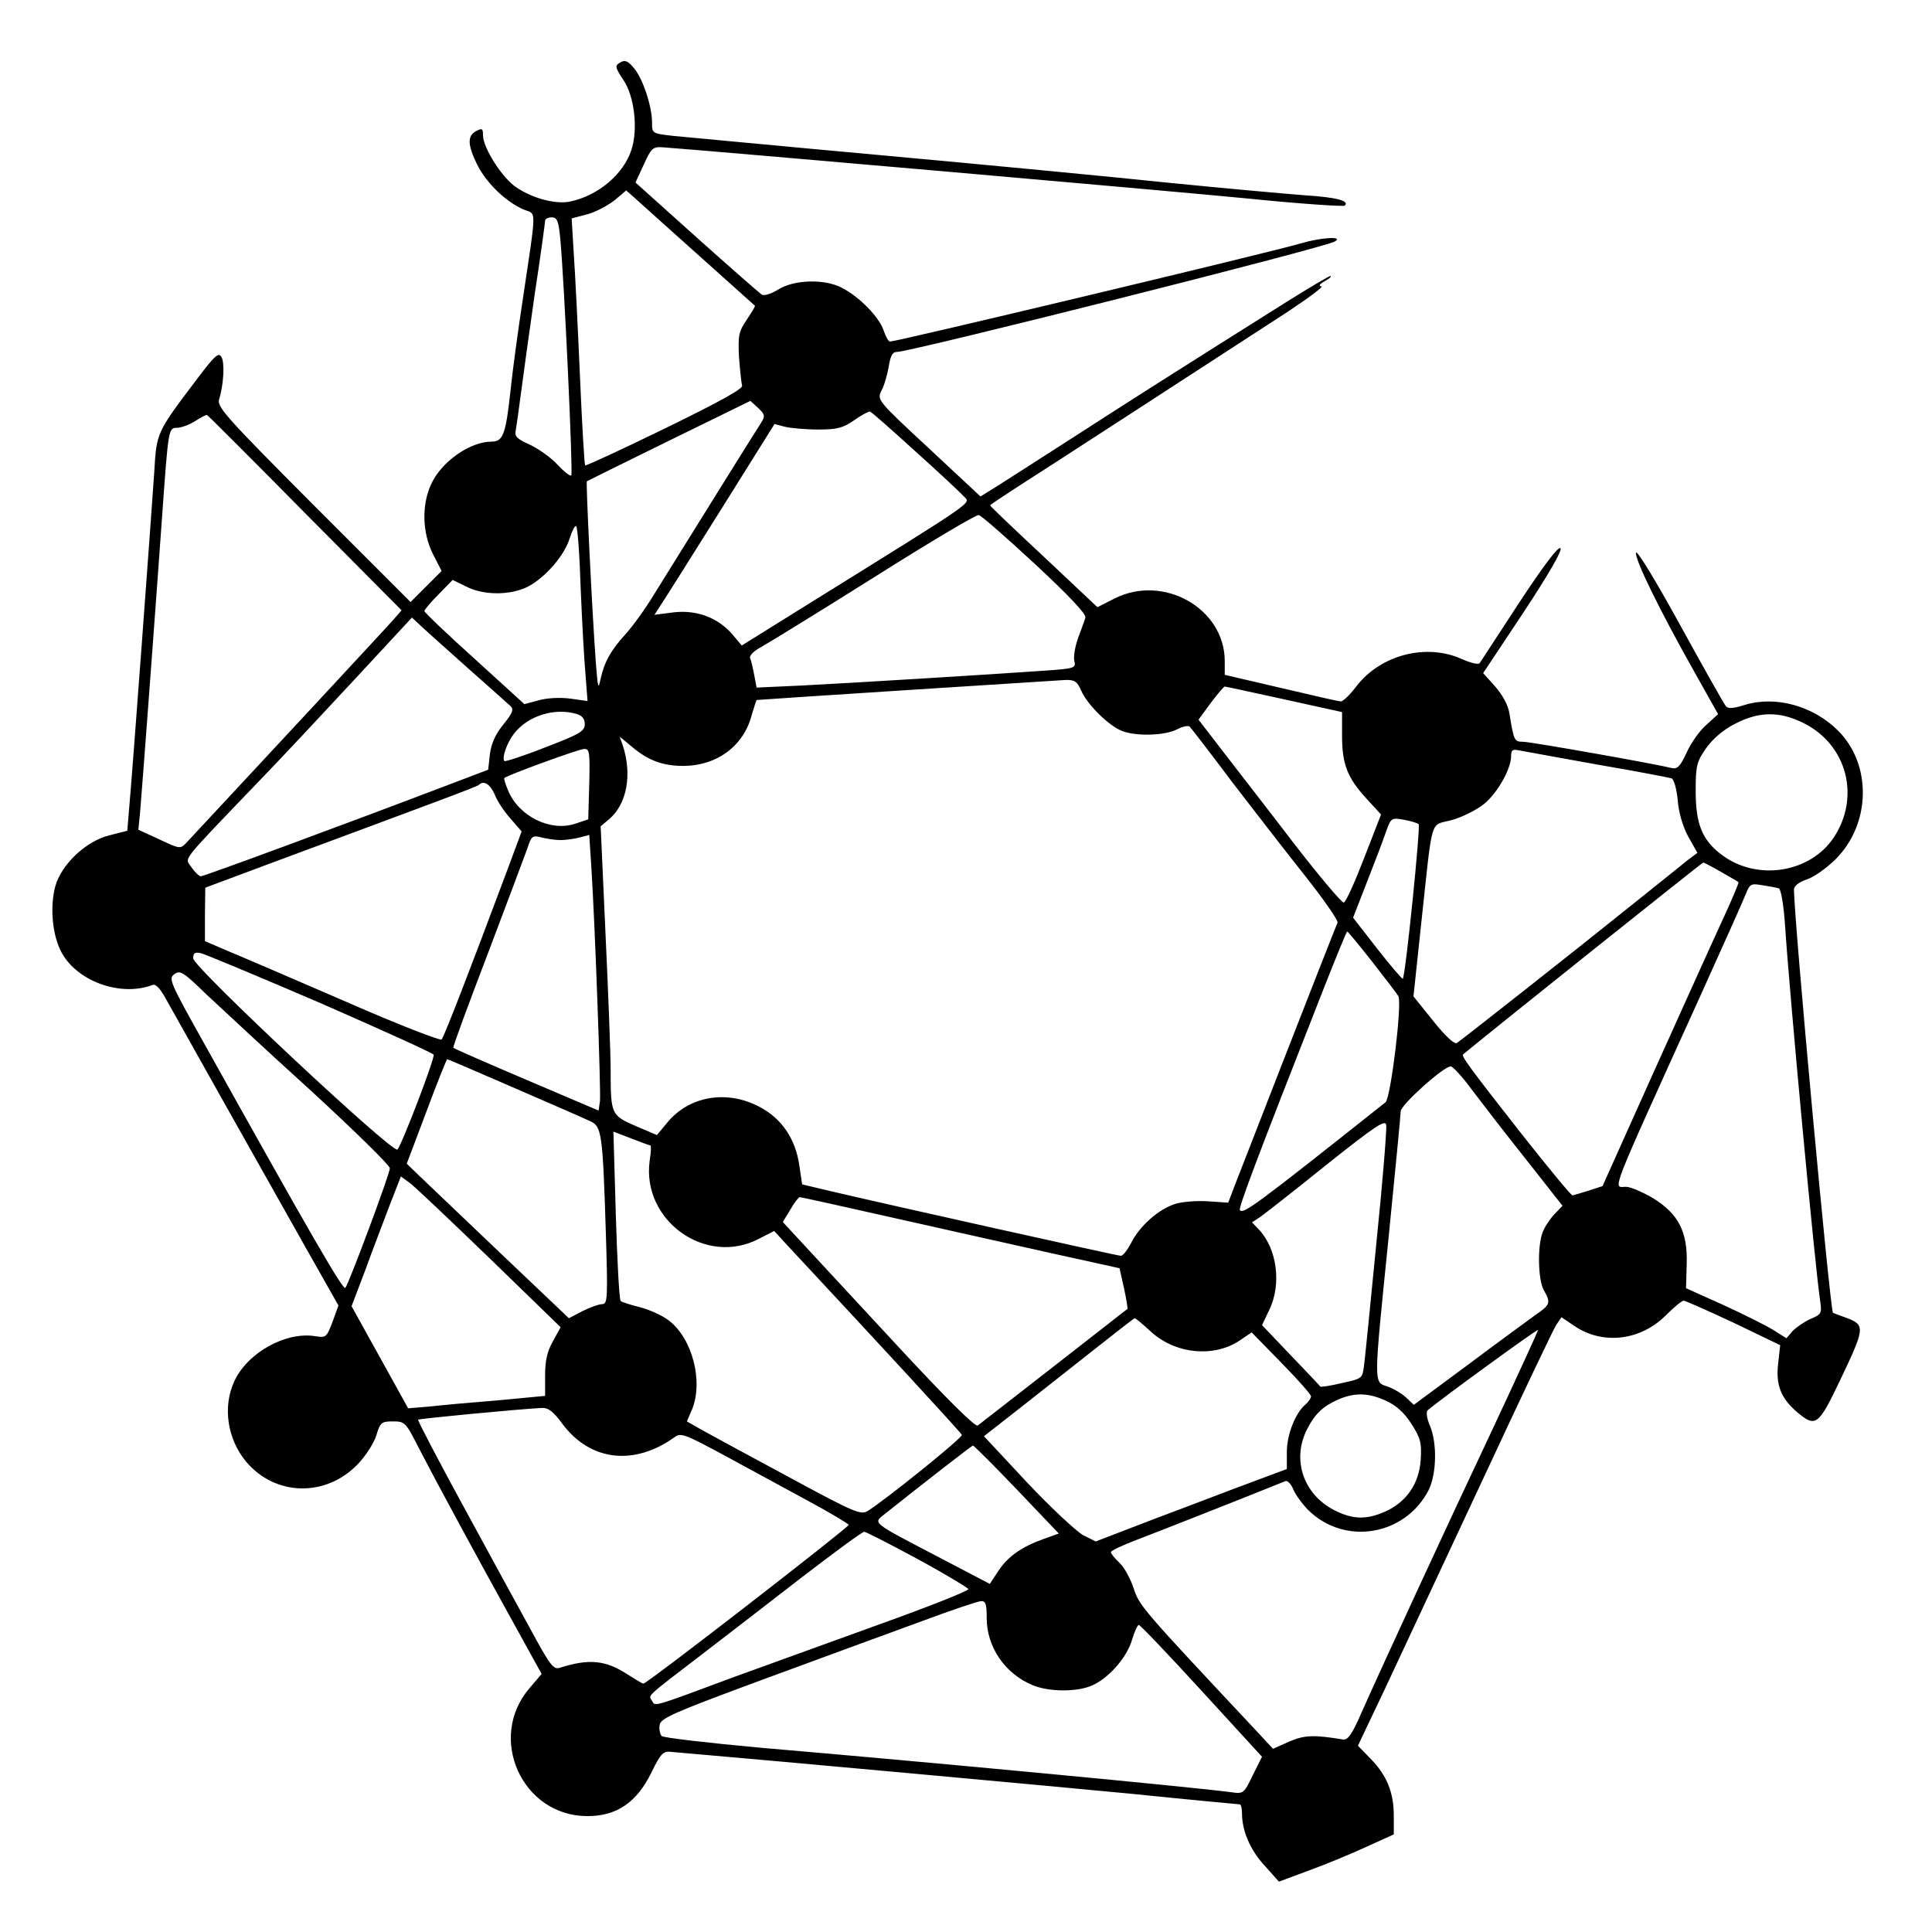 <?xml version="1.0" standalone="no"?>
<!DOCTYPE svg PUBLIC "-//W3C//DTD SVG 20010904//EN" "http://www.w3.org/TR/2001/REC-SVG-20010904/DTD/svg10.dtd">
<svg xmlns="http://www.w3.org/2000/svg" version="1.0" width="560pt" height="560pt" viewBox="0 0 560 560" preserveAspectRatio="xMidYMid meet">
<g transform="translate(0,560) scale(0.1,-0.1)" fill="#000000" stroke="none">
<path d="M1798 5419 c-16 -9 -16 -13 9 -51 32 -47 43 -143 23 -203 -23 -70 -96 -132 -177 -149 -40 -9 -107 8 -155 40 -41 26 -98 115 -98 152 0 20 -3 21 -20 12 -26 -14 -25 -40 4 -99 28 -54 83 -106 133 -128 39 -16 39 14 -2 -263 -13 -85 -29 -202 -35 -260 -14 -130 -22 -150 -55 -150 -63 0 -147 -59 -176 -125 -27 -59 -25 -140 6 -201 l25 -49 -45 -45 -45 -45 -282 282 c-249 250 -280 284 -273 305 13 41 17 106 7 123 -8 15 -19 5 -69 -61 -121 -160 -119 -157 -126 -274 -8 -119 -64 -882 -73 -977 l-5 -61 -51 -13 c-68 -16 -141 -85 -158 -149 -15 -57 -9 -134 15 -184 42 -88 172 -137 267 -101 9 4 22 -10 37 -37 34 -61 286 -510 403 -717 l99 -175 -17 -47 c-17 -45 -19 -47 -50 -42 -86 14 -197 -48 -235 -131 -34 -74 -20 -166 33 -231 84 -102 232 -106 325 -9 23 24 47 61 54 84 11 37 15 40 48 40 35 0 37 -2 78 -83 47 -91 166 -311 279 -515 l74 -134 -35 -41 c-124 -144 -22 -370 166 -371 85 -1 144 39 186 124 29 59 35 65 60 62 291 -25 1111 -100 1339 -122 166 -17 304 -30 308 -30 3 0 6 -12 6 -26 0 -51 24 -107 66 -152 l41 -46 89 33 c49 18 124 49 167 69 l77 35 0 54 c0 67 -20 117 -67 165 l-37 38 77 162 c42 90 168 359 280 599 112 241 210 447 218 459 l15 22 37 -25 c82 -56 191 -43 264 29 24 24 48 44 53 44 5 0 70 -29 145 -64 l135 -65 -6 -54 c-7 -62 8 -100 56 -141 53 -44 61 -38 123 92 72 151 74 161 22 181 -22 8 -41 15 -42 16 -8 4 -113 1138 -113 1227 0 10 14 21 37 29 20 6 58 33 84 59 102 102 105 274 7 372 -72 72 -181 102 -270 75 -35 -11 -50 -12 -56 -3 -5 6 -65 112 -133 236 -68 124 -125 218 -127 208 -4 -18 67 -164 169 -345 l69 -123 -34 -31 c-19 -16 -45 -53 -57 -80 -19 -41 -27 -49 -44 -45 -53 13 -409 76 -430 76 -26 0 -27 3 -40 83 -4 24 -20 53 -41 77 l-35 39 117 176 c75 114 113 180 107 186 -6 6 -48 -49 -119 -157 -60 -92 -112 -171 -115 -176 -3 -5 -25 0 -50 11 -104 48 -238 13 -308 -79 -19 -25 -39 -44 -45 -43 -6 0 -84 18 -173 39 l-163 38 0 41 c-1 152 -178 252 -320 180 l-49 -25 -155 146 c-86 80 -156 147 -156 149 0 2 35 25 78 53 71 45 533 345 787 510 60 40 103 72 95 72 -9 1 -5 7 10 15 14 8 21 14 16 15 -4 0 -63 -35 -130 -77 -324 -204 -436 -275 -611 -388 -104 -67 -209 -134 -231 -148 l-42 -26 -150 140 c-150 139 -150 140 -137 167 8 14 17 46 21 69 5 32 11 43 24 43 40 0 1239 302 1269 320 27 16 -39 12 -97 -5 -79 -24 -1173 -285 -1192 -285 -5 0 -13 15 -19 33 -13 38 -70 97 -121 123 -50 26 -137 24 -184 -5 -21 -13 -41 -19 -48 -15 -7 5 -93 80 -190 167 l-176 158 24 52 c22 48 26 52 56 50 138 -10 1488 -128 1701 -149 147 -15 271 -23 275 -20 14 14 -23 24 -116 30 -54 4 -230 20 -392 36 -162 17 -538 53 -835 80 -297 27 -568 53 -602 56 -63 7 -63 7 -63 39 0 46 -26 126 -52 157 -18 22 -27 25 -40 17z m227 -559 c88 -79 161 -144 163 -146 2 -1 -9 -19 -23 -40 -24 -35 -26 -46 -23 -109 3 -38 7 -76 9 -83 3 -9 -72 -50 -224 -124 -125 -61 -229 -109 -231 -107 -2 2 -9 119 -15 259 -6 140 -14 300 -18 356 l-6 101 46 12 c25 7 60 26 79 41 l33 28 25 -22 c14 -13 97 -87 185 -166z m-401 48 c12 -129 37 -680 32 -686 -4 -3 -21 11 -40 31 -19 21 -55 46 -80 58 -38 17 -45 24 -41 42 2 12 9 60 15 107 6 47 24 176 40 288 17 111 30 207 30 212 0 6 9 10 19 10 16 0 20 -10 25 -62z m583 -532 c-16 -24 -241 -386 -310 -497 -26 -43 -63 -94 -82 -115 -44 -48 -63 -82 -74 -131 -7 -34 -8 -29 -14 47 -11 151 -29 521 -26 525 2 1 110 55 239 118 l235 115 23 -21 c19 -18 20 -23 9 -41z m446 -84 c68 -61 132 -121 141 -131 19 -21 46 -3 -432 -300 l-212 -132 -27 32 c-42 49 -104 72 -171 64 l-55 -7 22 34 c12 18 90 142 174 276 l152 243 30 -8 c17 -4 60 -8 96 -8 55 0 72 4 105 27 21 15 42 26 46 25 4 -1 63 -53 131 -115z m-1769 -179 l280 -282 -20 -23 c-14 -17 -439 -474 -604 -651 -17 -18 -19 -18 -78 10 l-61 28 5 50 c5 55 47 620 64 860 18 251 18 255 43 255 12 0 36 9 52 19 17 11 32 19 35 18 3 -1 131 -129 284 -284z m2116 -148 c98 -91 149 -145 146 -155 -2 -8 -12 -35 -21 -59 -9 -25 -14 -55 -11 -67 5 -20 2 -22 -87 -28 -155 -11 -564 -36 -703 -43 l-131 -6 -7 37 c-4 21 -9 43 -12 49 -2 7 12 21 33 32 20 11 168 102 327 202 160 101 296 182 303 180 7 -1 80 -65 163 -142z m-1317 -68 c4 -95 10 -208 14 -251 l6 -78 -50 7 c-29 4 -68 2 -92 -5 l-41 -11 -145 132 c-80 72 -145 134 -145 138 0 3 18 25 41 48 l41 42 39 -19 c50 -26 128 -26 178 -1 51 26 107 91 122 140 7 22 15 38 19 36 4 -2 10 -82 13 -178z m-323 -237 c58 -51 111 -99 119 -106 11 -10 8 -19 -20 -54 -23 -28 -35 -55 -39 -86 l-5 -45 -105 -40 c-323 -123 -719 -269 -728 -269 -5 0 -17 12 -27 26 -19 30 -39 5 195 249 64 66 189 200 280 298 l164 177 30 -28 c17 -16 78 -70 136 -122z m1774 -62 c17 -40 81 -103 119 -117 42 -16 124 -13 159 5 17 9 34 12 37 7 4 -4 59 -75 121 -158 63 -82 159 -206 213 -274 54 -68 96 -129 94 -135 -24 -58 -283 -723 -298 -762 l-19 -50 -59 4 c-32 2 -75 -1 -96 -8 -48 -16 -101 -63 -126 -112 -11 -21 -24 -38 -30 -38 -10 0 -683 150 -844 188 l-80 19 -8 54 c-11 78 -51 137 -116 171 -95 50 -204 31 -267 -46 l-30 -36 -61 26 c-71 31 -73 34 -73 159 0 50 -7 229 -15 400 l-14 310 24 20 c52 44 68 129 40 215 l-9 25 35 -29 c47 -40 90 -56 149 -56 98 0 176 58 199 148 7 23 13 42 14 43 3 1 857 56 894 58 28 1 35 -4 47 -31z m588 -25 l168 -37 0 -68 c0 -83 15 -122 71 -183 l42 -46 -49 -126 c-27 -70 -53 -128 -59 -129 -5 -2 -71 76 -145 172 -74 97 -167 216 -206 267 l-70 91 35 48 c20 26 38 48 41 48 3 0 80 -17 172 -37z m-2052 -42 c17 -5 25 -14 25 -30 0 -20 -14 -29 -114 -67 -63 -25 -116 -42 -119 -40 -8 9 7 53 29 81 40 50 115 74 179 56z m3558 -27 c126 -63 165 -214 87 -332 -68 -101 -218 -126 -320 -53 -60 43 -80 90 -80 188 0 74 3 85 30 124 19 27 50 54 84 71 69 36 129 37 199 2z m-3520 -176 l-3 -103 -39 -13 c-71 -23 -162 22 -193 96 -8 19 -13 35 -11 37 11 9 216 84 231 84 16 1 17 -9 15 -101z m2921 56 c112 -19 209 -38 216 -40 7 -3 15 -31 18 -64 3 -37 15 -77 31 -106 l26 -46 -28 -21 c-15 -12 -83 -67 -152 -122 -174 -140 -503 -399 -517 -408 -7 -5 -33 19 -69 64 l-57 71 22 207 c35 323 24 286 89 304 32 9 73 30 94 47 39 32 78 102 78 138 0 18 4 21 23 17 12 -2 114 -21 226 -41z m-3195 -87 c7 -19 28 -50 46 -70 l32 -37 -42 -113 c-105 -281 -183 -483 -190 -490 -4 -4 -128 44 -276 109 -148 64 -301 130 -340 146 l-70 30 0 78 1 77 190 71 c466 173 599 222 603 227 14 14 33 2 46 -28z m2678 -86 c6 -5 -38 -440 -46 -448 -1 -2 -35 37 -74 87 l-70 90 40 103 c22 56 47 121 55 145 15 42 16 42 52 36 20 -4 39 -9 43 -13z m-2487 -46 c17 0 42 4 57 8 l26 7 6 -93 c11 -172 28 -652 25 -679 l-4 -27 -209 89 c-115 49 -211 91 -212 93 -2 2 43 124 100 273 56 148 108 286 115 306 11 35 15 37 39 31 15 -4 41 -8 57 -8z m3363 -92 c26 -15 49 -28 51 -30 2 -1 -21 -56 -51 -120 -30 -65 -119 -263 -199 -440 l-144 -321 -40 -13 c-22 -7 -43 -13 -47 -14 -4 0 -71 81 -149 180 -149 190 -174 224 -168 229 97 80 693 556 696 556 2 0 25 -12 51 -27z m168 -48 c6 -2 14 -46 18 -107 14 -212 88 -1002 102 -1090 5 -35 3 -38 -28 -51 -18 -8 -41 -24 -52 -35 l-18 -21 -38 24 c-21 13 -87 46 -146 73 l-107 48 2 70 c3 94 -24 146 -99 192 -30 17 -64 32 -77 32 -38 0 -54 -41 214 550 66 146 126 280 133 298 12 30 15 32 49 26 20 -3 41 -7 47 -9z m-1179 -212 c38 -49 72 -93 76 -100 12 -19 -22 -296 -37 -308 -378 -300 -411 -324 -422 -313 -5 6 42 132 248 656 33 83 61 152 63 152 2 0 34 -39 72 -87z m-3047 -121 c178 -78 326 -145 327 -149 4 -10 -93 -263 -105 -275 -13 -13 -592 529 -592 554 0 16 5 19 23 15 12 -3 168 -68 347 -145z m-27 -255 c125 -115 227 -215 227 -223 0 -17 -119 -335 -129 -347 -7 -7 -99 152 -414 717 -94 168 -99 180 -82 192 17 13 26 7 94 -59 42 -39 178 -166 304 -280z m589 9 c106 -46 205 -89 219 -96 33 -15 36 -34 45 -322 6 -190 5 -208 -10 -208 -9 0 -35 -9 -57 -20 l-40 -21 -202 192 c-111 106 -217 207 -235 224 l-33 32 57 151 c31 84 59 152 60 152 2 0 90 -38 196 -84z m2773 -3 c28 -37 98 -128 157 -202 l107 -136 -24 -25 c-13 -14 -29 -38 -34 -53 -15 -40 -13 -137 4 -167 21 -37 19 -42 -28 -74 -23 -17 -111 -81 -195 -144 l-154 -114 -22 21 c-12 11 -36 26 -54 32 -41 14 -41 -2 3 433 19 191 35 355 35 365 0 18 124 130 145 130 6 0 33 -29 60 -66z m-275 -441 c-17 -174 -33 -335 -36 -358 -5 -40 -5 -40 -65 -53 -33 -8 -61 -12 -62 -10 -1 2 -40 43 -86 91 l-83 87 21 44 c36 74 23 177 -30 233 l-20 21 23 15 c13 9 100 77 193 152 142 113 171 132 173 115 2 -11 -10 -162 -28 -337z m-2105 278 c3 0 2 -20 -2 -45 -23 -173 163 -306 316 -226 l45 23 45 -49 c264 -283 497 -536 499 -542 3 -8 -222 -189 -272 -220 -21 -13 -36 -7 -232 99 -115 62 -228 123 -251 136 l-42 24 15 35 c33 81 1 206 -68 258 -18 14 -56 31 -83 38 -28 7 -53 15 -56 18 -4 4 -10 115 -14 249 l-7 242 52 -20 c28 -11 53 -20 55 -20z m-465 -328 l205 -199 -22 -40 c-17 -30 -23 -57 -23 -100 l0 -59 -137 -13 c-76 -6 -165 -14 -199 -18 l-61 -5 -82 148 -82 148 40 105 c21 59 54 143 71 189 l32 82 26 -19 c15 -11 119 -110 232 -219z m1170 118 c146 -33 353 -79 460 -103 l195 -43 13 -58 c7 -32 11 -59 10 -60 -2 -1 -97 -76 -213 -166 -115 -90 -215 -167 -221 -172 -7 -5 -91 78 -240 239 -126 136 -251 271 -277 299 l-48 52 22 36 c11 20 24 36 27 36 4 0 126 -27 272 -60z m745 -329 c71 -66 184 -77 259 -26 l34 23 86 -88 c47 -48 86 -92 86 -97 0 -6 -7 -16 -16 -24 -29 -24 -54 -87 -54 -137 l0 -50 -107 -40 c-60 -22 -184 -70 -278 -105 l-169 -65 -36 18 c-19 10 -92 78 -162 152 l-126 135 120 94 c66 52 164 129 217 171 53 42 98 77 100 77 2 1 23 -17 46 -38z m992 -282 c-136 -288 -316 -678 -381 -824 -27 -62 -39 -79 -53 -77 -85 14 -112 13 -156 -6 l-47 -21 -53 57 c-329 351 -334 357 -351 408 -9 28 -28 62 -41 74 -14 13 -25 27 -25 31 0 4 33 20 73 35 55 21 287 112 433 171 6 2 17 -9 23 -25 7 -16 27 -43 44 -60 106 -103 280 -73 348 59 23 47 25 135 4 186 -9 20 -12 40 -7 45 17 17 317 236 320 233 1 -1 -58 -130 -131 -286z m-310 81 c29 -13 53 -34 74 -67 27 -42 30 -55 27 -105 -5 -69 -41 -121 -102 -149 -52 -23 -90 -24 -141 0 -95 44 -133 148 -86 239 23 45 46 66 91 86 47 20 87 19 137 -4z m-2387 -67 c81 -108 207 -123 325 -39 18 14 30 9 140 -50 66 -36 175 -95 243 -132 67 -36 122 -69 122 -72 -1 -8 -584 -460 -595 -460 -3 0 -23 12 -45 26 -64 42 -112 47 -197 20 -19 -6 -28 6 -85 111 -36 65 -124 227 -197 361 -73 134 -131 245 -129 247 3 3 284 30 358 34 19 1 34 -10 60 -46z m1317 -190 l122 -128 -42 -15 c-65 -23 -105 -51 -133 -93 l-25 -38 -149 78 c-197 103 -190 97 -155 125 122 97 251 197 255 198 3 0 60 -57 127 -127z m-287 -202 c79 -43 145 -83 147 -87 1 -5 -115 -51 -260 -103 -144 -52 -332 -120 -417 -151 -247 -92 -230 -86 -240 -70 -11 17 -21 8 145 135 65 50 195 150 289 223 94 72 175 132 181 132 5 0 75 -36 155 -79z m200 -171 c0 -84 53 -161 132 -194 46 -20 128 -21 172 -2 48 20 102 81 117 132 7 24 16 44 20 44 4 0 86 -86 182 -191 l175 -191 -27 -54 c-25 -52 -27 -54 -61 -49 -112 15 -861 86 -1364 129 -153 14 -283 29 -288 34 -5 5 -8 20 -6 32 3 20 40 36 308 135 168 62 373 137 455 167 83 31 158 56 168 57 14 1 17 -8 17 -49z"/>
</g>
</svg>
